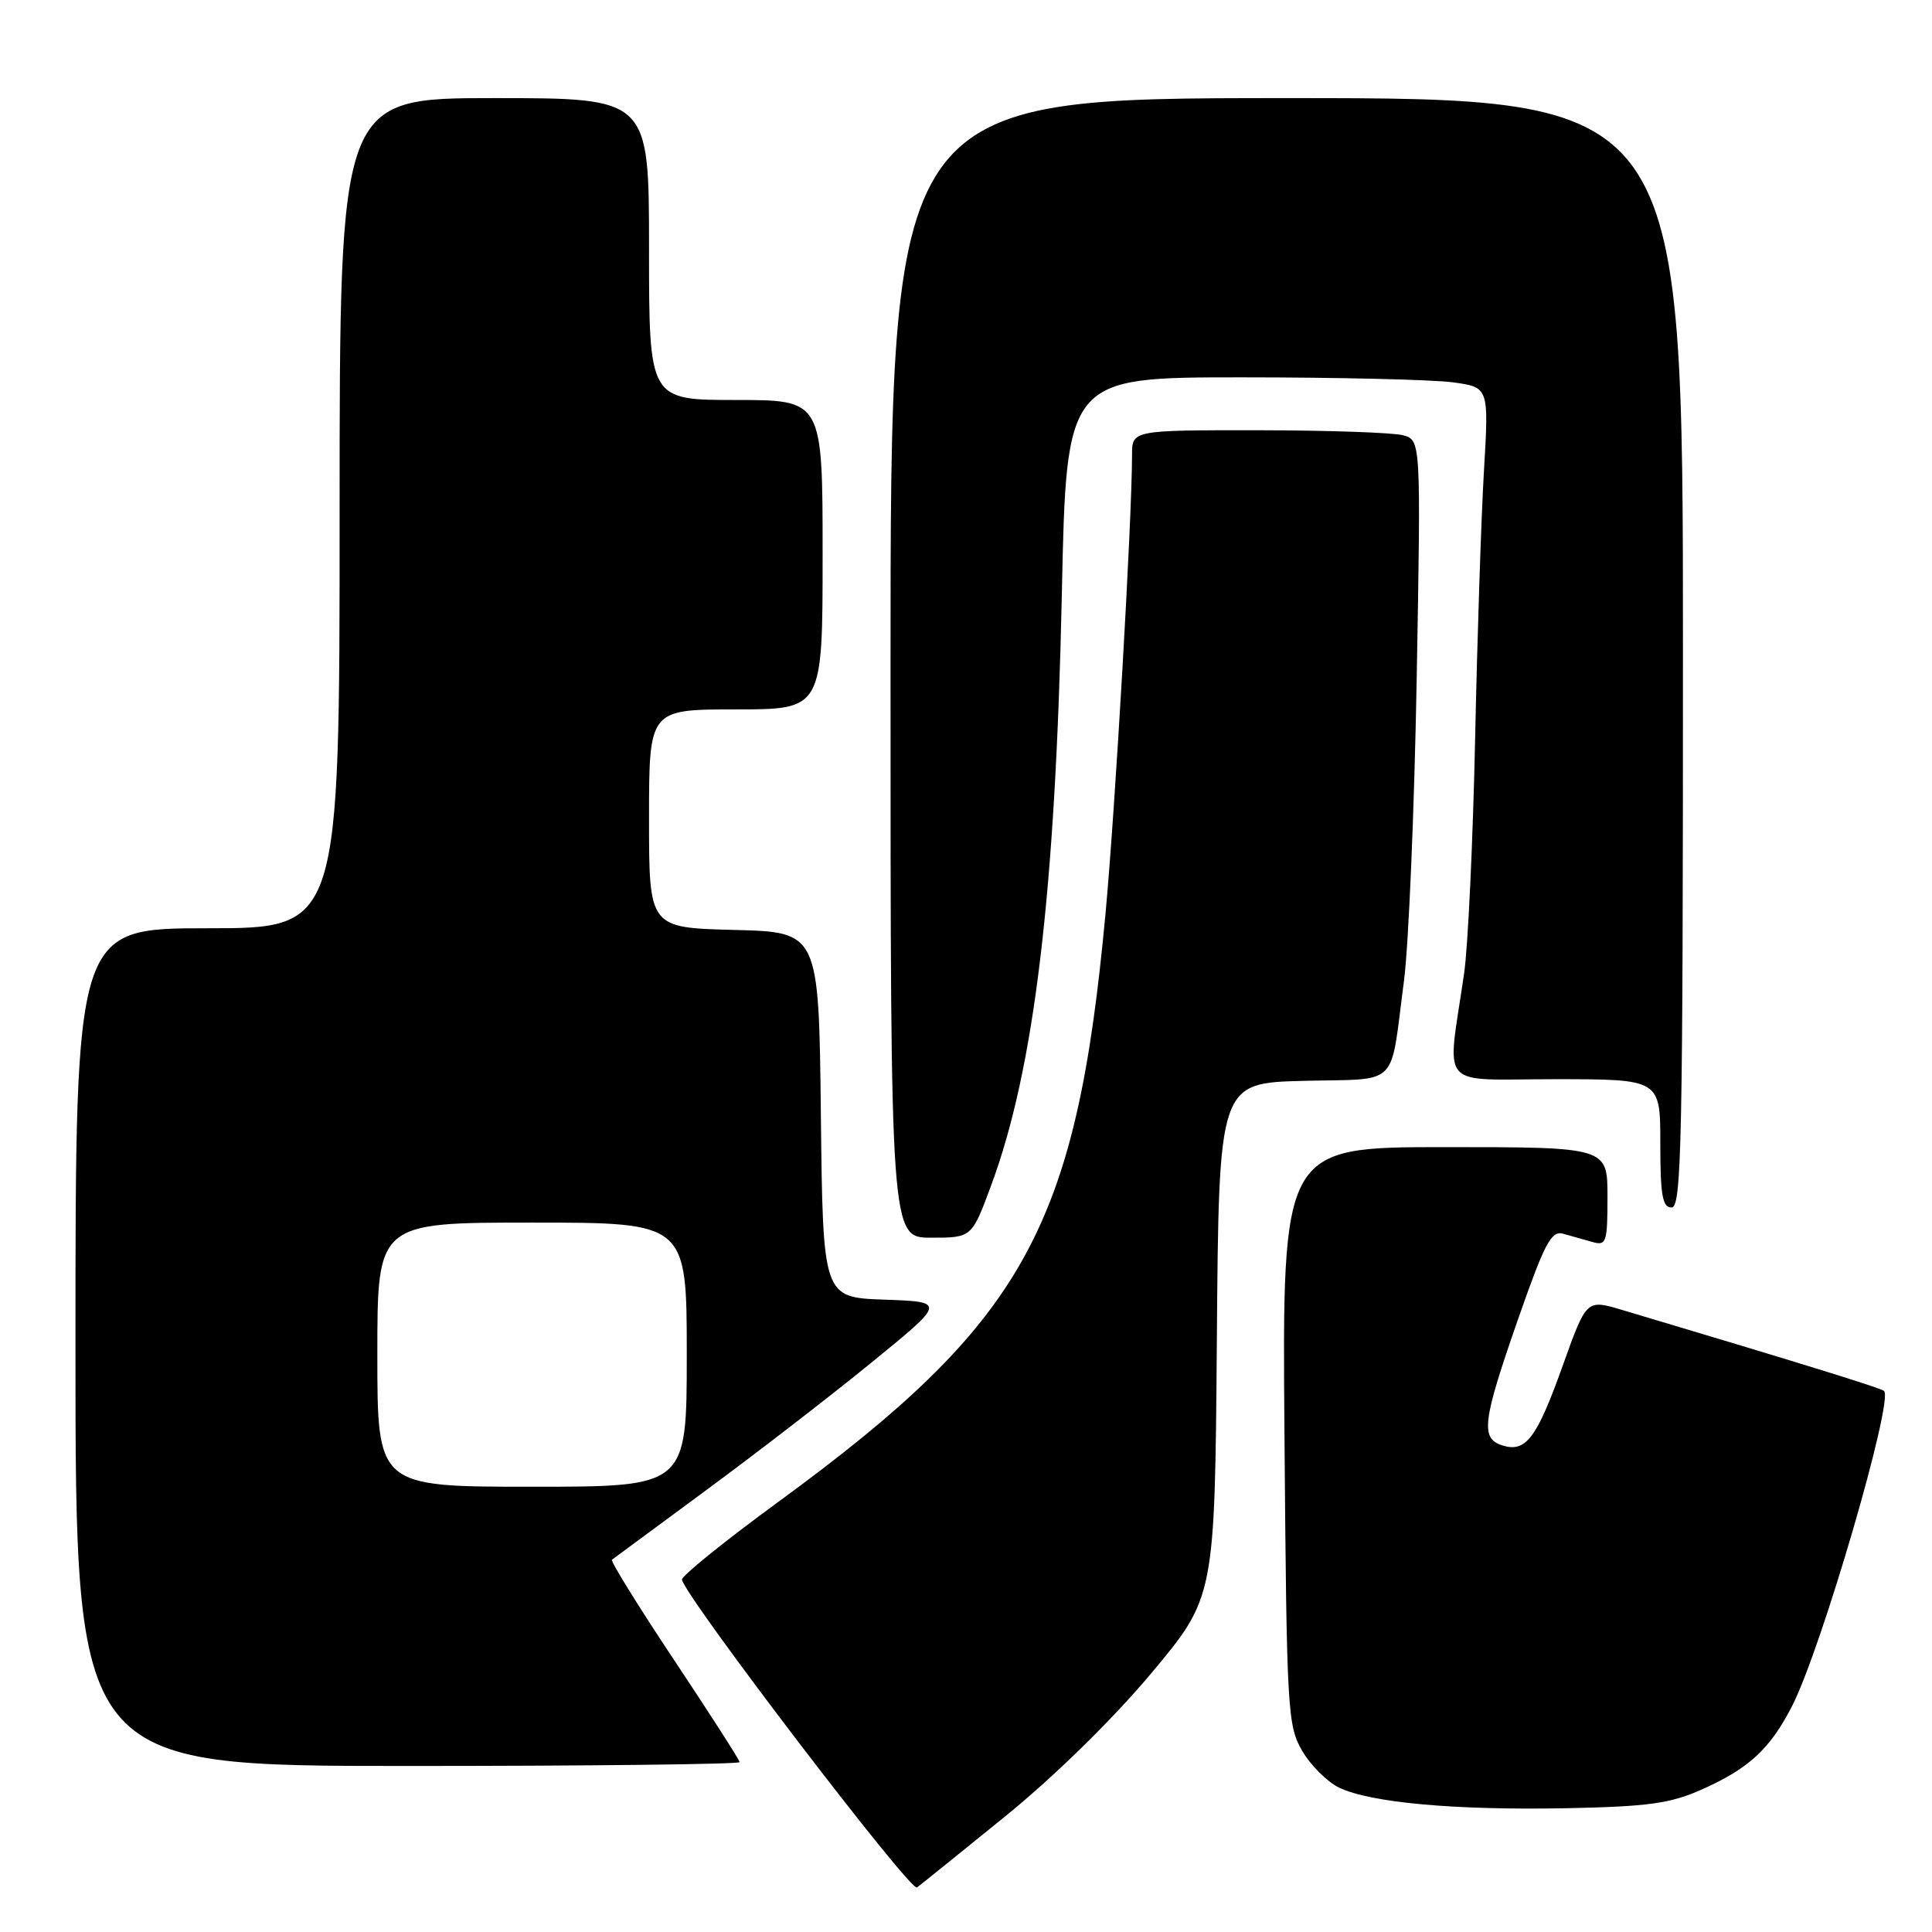 <?xml version="1.0" encoding="UTF-8" standalone="no"?>
<!DOCTYPE svg PUBLIC "-//W3C//DTD SVG 1.1//EN" "http://www.w3.org/Graphics/SVG/1.1/DTD/svg11.dtd" >
<svg xmlns="http://www.w3.org/2000/svg" xmlns:xlink="http://www.w3.org/1999/xlink" version="1.1" viewBox="0 0 256 256">
 <g >
 <path fill="currentColor"
d=" M 133.29 240.60 C 139.77 235.32 147.45 227.80 152.53 221.74 C 160.97 211.65 160.97 211.65 161.24 177.58 C 161.50 143.50 161.50 143.50 172.74 143.22 C 185.63 142.89 184.13 144.38 186.03 130.00 C 186.65 125.33 187.41 107.28 187.72 89.90 C 188.28 58.31 188.28 58.31 185.89 57.67 C 184.58 57.32 175.96 57.02 166.75 57.01 C 150.00 57.00 150.00 57.00 150.00 60.30 C 150.00 68.77 147.78 107.12 146.48 121.12 C 142.60 162.84 135.77 175.12 103.14 199.00 C 96.00 204.22 90.25 208.87 90.36 209.32 C 90.94 211.81 120.65 250.72 121.50 250.10 C 122.05 249.70 127.35 245.42 133.29 240.60 Z  M 225.49 237.12 C 231.75 234.34 234.58 231.71 237.49 226.00 C 241.38 218.34 250.93 185.60 249.65 184.31 C 249.26 183.93 238.41 180.57 214.86 173.55 C 210.21 172.17 210.21 172.17 207.05 181.01 C 203.61 190.62 202.18 192.51 199.05 191.52 C 196.15 190.59 196.43 188.33 201.14 174.83 C 204.69 164.67 205.55 163.03 207.14 163.48 C 208.16 163.76 209.90 164.26 211.00 164.57 C 212.85 165.09 213.00 164.66 213.00 158.57 C 213.00 152.00 213.00 152.00 191.45 152.00 C 169.89 152.00 169.89 152.00 170.20 190.25 C 170.49 226.71 170.60 228.66 172.55 232.00 C 173.68 233.93 175.87 236.11 177.42 236.86 C 181.57 238.87 192.77 239.88 207.50 239.60 C 218.40 239.38 221.30 238.98 225.49 237.12 Z  M 98.00 233.49 C 98.00 233.22 94.10 227.14 89.34 219.99 C 84.58 212.84 80.86 206.84 81.09 206.67 C 81.32 206.49 86.90 202.37 93.50 197.51 C 100.10 192.65 109.97 185.04 115.42 180.59 C 125.35 172.50 125.35 172.50 117.19 172.21 C 109.04 171.92 109.04 171.92 108.77 147.71 C 108.50 123.50 108.50 123.50 97.25 123.22 C 86.00 122.93 86.00 122.93 86.00 108.47 C 86.00 94.00 86.00 94.00 97.50 94.00 C 109.00 94.00 109.00 94.00 109.00 73.50 C 109.00 53.00 109.00 53.00 97.50 53.00 C 86.00 53.00 86.00 53.00 86.00 33.00 C 86.00 13.00 86.00 13.00 65.50 13.00 C 45.00 13.00 45.00 13.00 45.00 68.00 C 45.00 123.00 45.00 123.00 27.50 123.00 C 10.00 123.00 10.00 123.00 10.00 178.50 C 10.00 234.00 10.00 234.00 54.00 234.00 C 78.20 234.00 98.00 233.77 98.00 233.49 Z  M 131.34 157.05 C 137.07 141.60 139.86 118.21 140.70 78.75 C 141.30 50.00 141.30 50.00 164.51 50.00 C 177.28 50.00 189.87 50.30 192.50 50.66 C 197.29 51.31 197.29 51.31 196.63 62.41 C 196.27 68.51 195.74 84.53 195.46 98.00 C 195.17 111.47 194.52 125.42 194.00 129.00 C 191.73 144.65 190.31 143.00 206.06 143.00 C 220.00 143.00 220.00 143.00 220.00 151.50 C 220.00 158.39 220.28 160.00 221.50 160.00 C 222.82 160.00 223.00 151.17 223.00 86.50 C 223.00 13.00 223.00 13.00 170.50 13.00 C 118.00 13.00 118.00 13.00 118.00 88.50 C 118.00 164.00 118.00 164.00 123.38 164.00 C 128.77 164.00 128.77 164.00 131.34 157.05 Z  M 50.00 179.50 C 50.00 162.00 50.00 162.00 70.50 162.00 C 91.00 162.00 91.00 162.00 91.00 179.50 C 91.00 197.00 91.00 197.00 70.50 197.00 C 50.00 197.00 50.00 197.00 50.00 179.50 Z "/>
</g>
</svg>